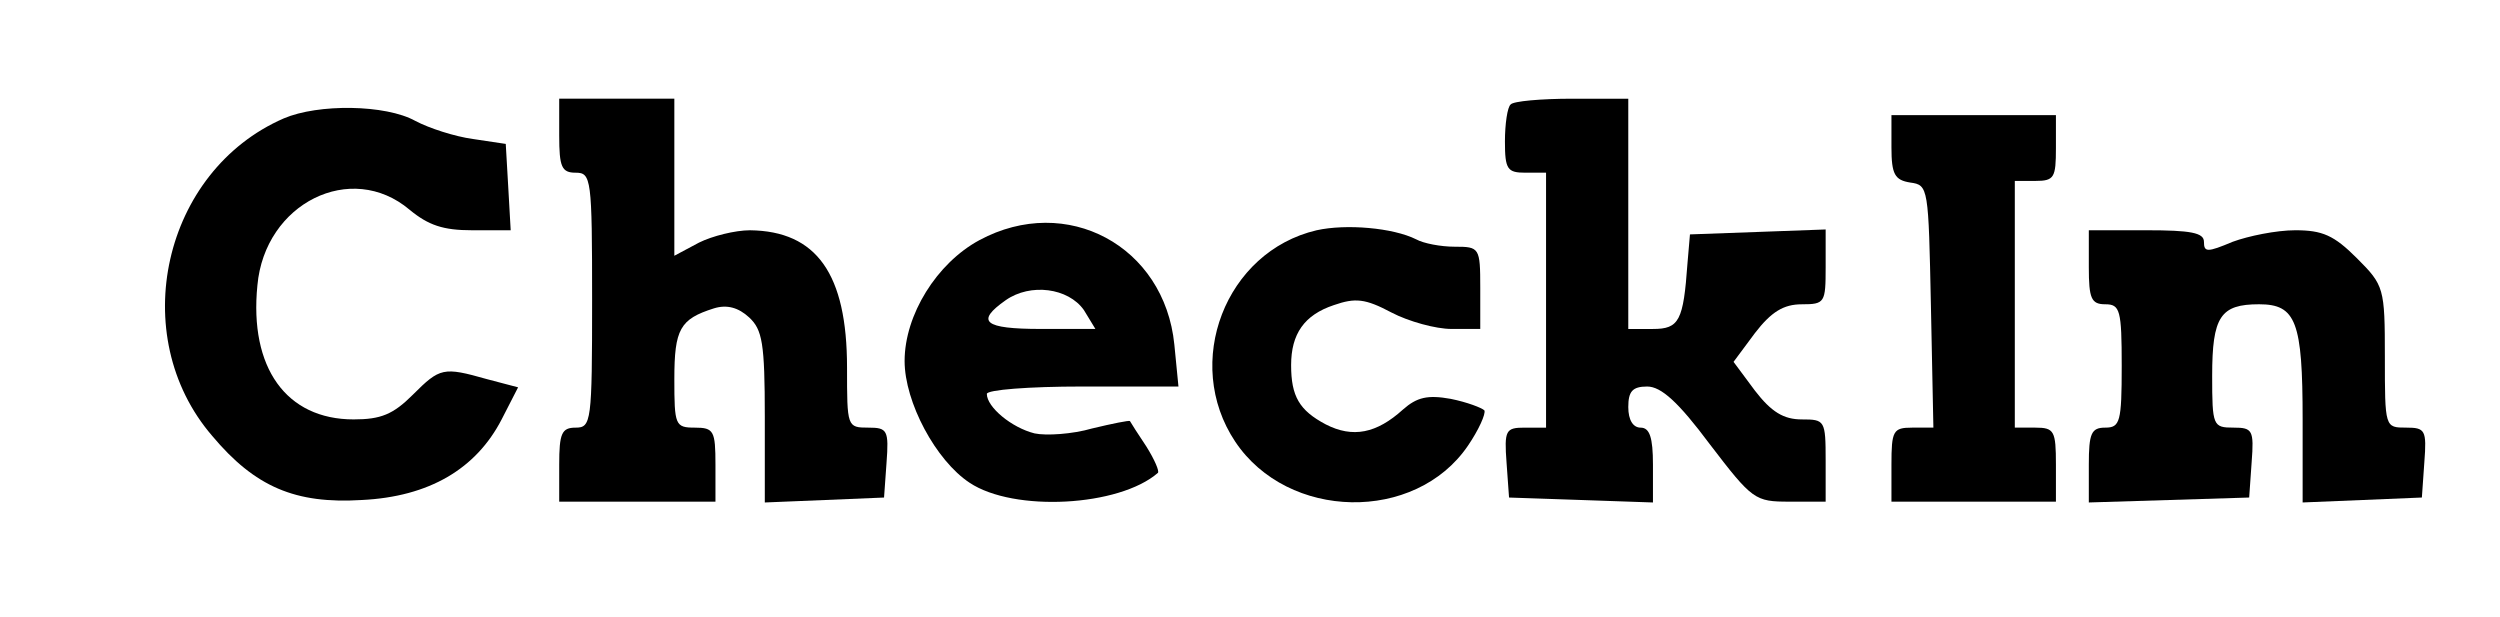 <?xml version="1.0" standalone="no"?>
<!DOCTYPE svg PUBLIC "-//W3C//DTD SVG 20010904//EN"
 "http://www.w3.org/TR/2001/REC-SVG-20010904/DTD/svg10.dtd">
<svg version="1.0" xmlns="http://www.w3.org/2000/svg"
 width="304pt" height="75pt" viewBox="0 0 304 75"
 preserveAspectRatio="xMidYMid meet">

<g transform="translate(0,75) scale(0.1,-0.1)"
fill="#000000" stroke="none">
<path d="M680 585 c0 -38 3 -45 20 -45 19 0 20 -7 20 -155 0 -148 -1 -155 -20
-155 -17 0 -20 -7 -20 -45 l0 -45 95 0 95 0 0 45 c0 41 -2 45 -25 45 -24 0
-25 3 -25 59 0 61 7 73 48 86 16 5 30 1 43 -11 16 -15 19 -31 19 -121 l0 -104
73 3 72 3 3 42 c3 40 1 43 -22 43 -26 0 -26 1 -26 73 0 114 -37 166 -118 167
-18 0 -46 -7 -62 -15 l-30 -16 0 96 0 95 -70 0 -70 0 0 -45z"/>
<path d="M1837 623 c-4 -3 -7 -24 -7 -45 0 -34 3 -38 25 -38 l25 0 0 -155 0
-155 -26 0 c-23 0 -25 -3 -22 -43 l3 -42 88 -3 87 -3 0 46 c0 33 -4 45 -15 45
-9 0 -15 9 -15 25 0 19 5 25 23 25 17 0 38 -19 76 -70 52 -68 55 -70 97 -70
l44 0 0 50 c0 49 -1 50 -29 50 -22 0 -37 9 -57 35 l-26 35 26 35 c20 26 35 35
57 35 28 0 29 2 29 45 l0 46 -82 -3 -83 -3 -3 -35 c-5 -70 -10 -80 -42 -80
l-30 0 0 140 0 140 -68 0 c-38 0 -72 -3 -75 -7z"/>
<path d="M345 606 c-147 -64 -192 -264 -87 -386 52 -62 101 -83 182 -78 82 4
139 38 170 98 l20 39 -38 10 c-53 15 -57 14 -90 -19 -24 -24 -39 -30 -72 -30
-82 0 -127 63 -117 163 9 100 114 152 185 92 23 -19 41 -25 76 -25 l47 0 -3
53 -3 52 -40 6 c-22 3 -53 13 -70 22 -36 20 -118 21 -160 3z"/>
<path d="M2300 571 c0 -33 4 -40 23 -43 22 -3 22 -6 25 -150 l3 -148 -26 0
c-23 0 -25 -4 -25 -45 l0 -45 100 0 100 0 0 45 c0 41 -2 45 -25 45 l-25 0 0
150 0 150 25 0 c23 0 25 4 25 40 l0 40 -100 0 -100 0 0 -39z"/>
<path d="M1191 458 c-52 -28 -91 -91 -91 -147 0 -50 38 -121 79 -148 54 -36
182 -29 229 12 2 2 -4 16 -14 32 -10 15 -19 29 -20 31 -1 1 -21 -3 -46 -9 -24
-7 -56 -9 -70 -6 -28 7 -58 32 -58 48 0 5 51 9 116 9 l117 0 -5 51 c-12 120
-131 184 -237 127z m127 -85 l14 -23 -66 0 c-70 0 -80 9 -43 35 30 21 76 15
95 -12z"/>
<path d="M1601 470 c-111 -26 -163 -161 -99 -257 64 -96 219 -99 283 -5 13 19
22 39 20 43 -3 3 -21 10 -41 14 -28 5 -41 2 -58 -13 -32 -29 -61 -35 -94 -18
-32 17 -42 34 -42 72 0 38 16 61 52 73 26 9 38 8 70 -9 21 -11 54 -20 73 -20
l35 0 0 50 c0 49 -1 50 -31 50 -17 0 -38 4 -47 9 -28 14 -85 19 -121 11z"/>
<path d="M2540 425 c0 -38 3 -45 20 -45 18 0 20 -7 20 -75 0 -68 -2 -75 -20
-75 -17 0 -20 -7 -20 -45 l0 -46 98 3 97 3 3 43 c3 39 1 42 -22 42 -25 0 -26
2 -26 63 0 72 10 87 57 87 45 0 53 -21 53 -140 l0 -101 73 3 72 3 3 43 c3 39
1 42 -22 42 -26 0 -26 0 -26 86 0 84 -1 87 -34 120 -28 28 -42 34 -75 34 -23
0 -57 -7 -76 -14 -31 -13 -35 -13 -35 0 0 11 -16 14 -70 14 l-70 0 0 -45z"/>
</g>
</svg>
